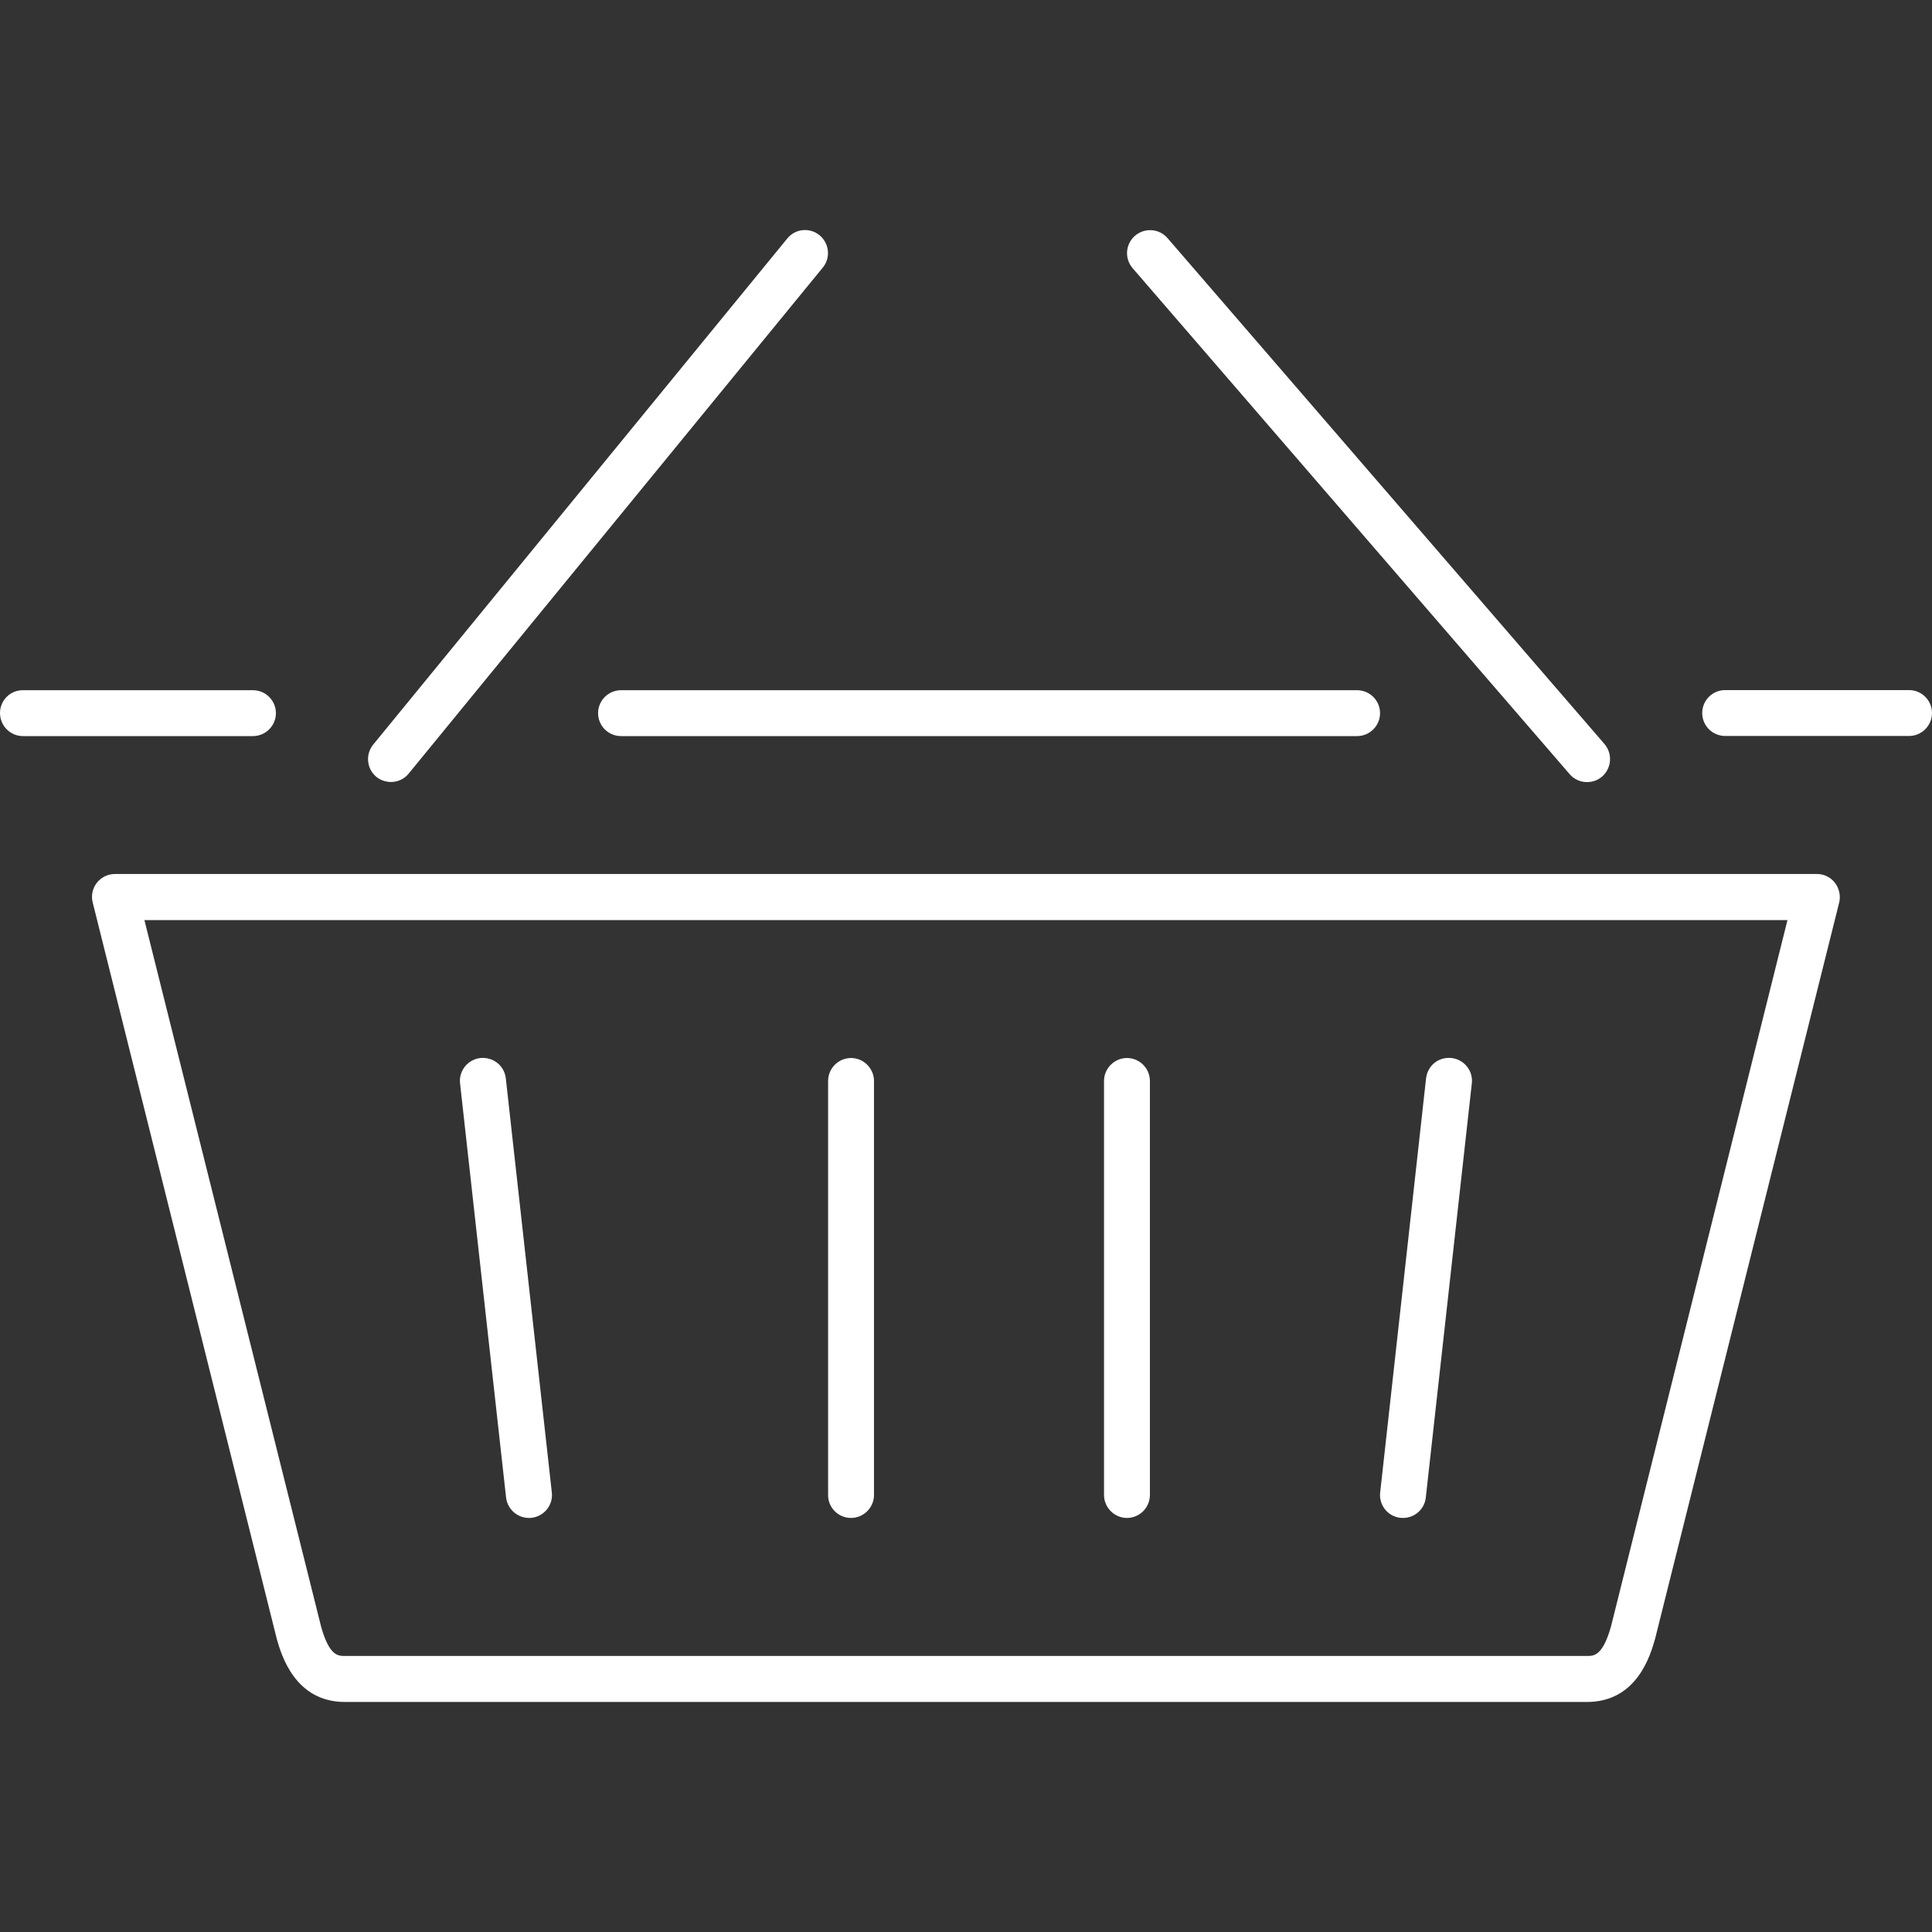 <?xml version="1.0" encoding="utf-8"?>
<!-- Generator: Adobe Illustrator 16.0.0, SVG Export Plug-In . SVG Version: 6.00 Build 0)  -->
<!DOCTYPE svg PUBLIC "-//W3C//DTD SVG 1.1//EN" "http://www.w3.org/Graphics/SVG/1.1/DTD/svg11.dtd">
<svg version="1.1" id="Layer_1" xmlns="http://www.w3.org/2000/svg" xmlns:xlink="http://www.w3.org/1999/xlink" x="0px" y="0px"
	 width="16px" height="16px" viewBox="0 8 16 16" enable-background="new 0 8 16 16" xml:space="preserve">
<rect x="0" y="8" width="16" height="16" fill="#333333" stroke="none"/>
<g>
	<path fill="#FFFFFF" d="M15.048,15.238H0.952c-0.059,0-0.114,0.027-0.15,0.073c-0.036,0.046-0.049,0.106-0.034,0.164l1.525,6.101
		c0.037,0.128,0.149,0.519,0.564,0.519h10.285c0.417,0,0.527-0.391,0.565-0.524l1.524-6.095c0.014-0.057,0.001-0.117-0.034-0.164
		C15.162,15.266,15.106,15.238,15.048,15.238z M13.341,21.472c-0.069,0.242-0.141,0.242-0.198,0.242H2.857
		c-0.057,0-0.128,0-0.196-0.236L1.196,15.62h13.607L13.341,21.472z"/>
	<path fill="#FFFFFF" d="M7.048,20.571c0.104,0,0.19-0.086,0.19-0.19v-3.429c0-0.104-0.086-0.19-0.19-0.19
		c-0.105,0-0.19,0.086-0.19,0.19v3.429C6.857,20.485,6.942,20.571,7.048,20.571z"/>
	<path fill="#FFFFFF" d="M4.381,20.571c0.007,0,0.014,0,0.021-0.001c0.104-0.012,0.18-0.106,0.168-0.21l-0.381-3.429
		c-0.012-0.105-0.103-0.179-0.211-0.169c-0.104,0.012-0.18,0.106-0.168,0.21l0.381,3.429C4.202,20.499,4.285,20.571,4.381,20.571z"
		/>
	<path fill="#FFFFFF" d="M9.333,20.571c0.105,0,0.19-0.086,0.19-0.19v-3.429c0-0.104-0.085-0.19-0.19-0.19
		c-0.104,0-0.19,0.086-0.19,0.19v3.429C9.143,20.485,9.229,20.571,9.333,20.571z"/>
	<path fill="#FFFFFF" d="M11.598,20.57c0.008,0.001,0.015,0.001,0.021,0.001c0.096,0,0.179-0.072,0.189-0.17l0.381-3.429
		c0.012-0.104-0.063-0.198-0.168-0.21c-0.109-0.011-0.198,0.063-0.211,0.169L11.43,20.36C11.418,20.464,11.493,20.559,11.598,20.57z
		"/>
	<path fill="#FFFFFF" d="M13.143,14.477c0.045,0,0.089-0.015,0.125-0.046c0.079-0.069,0.088-0.189,0.02-0.269l-3.619-4.19
		c-0.069-0.08-0.189-0.088-0.269-0.02c-0.08,0.069-0.089,0.189-0.02,0.269l3.619,4.19C13.036,14.454,13.089,14.477,13.143,14.477z"
		/>
	<path fill="#FFFFFF" d="M6.787,9.948C6.706,9.882,6.586,9.893,6.52,9.975l-3.429,4.191c-0.066,0.081-0.055,0.201,0.026,0.268
		c0.035,0.028,0.079,0.042,0.121,0.042c0.055,0,0.109-0.023,0.147-0.07l3.429-4.19C6.881,10.135,6.868,10.015,6.787,9.948z"/>
	<path fill="#FFFFFF" d="M15.81,13.715h-1.523c-0.105,0-0.19,0.085-0.19,0.19s0.085,0.19,0.19,0.19h1.523
		c0.104,0,0.19-0.085,0.19-0.19S15.914,13.715,15.81,13.715z"/>
	<path fill="#FFFFFF" d="M5.143,14.096h6.096c0.104,0,0.19-0.085,0.19-0.19s-0.086-0.19-0.19-0.19H5.143
		c-0.104,0-0.19,0.085-0.19,0.19S5.038,14.096,5.143,14.096z"/>
	<path fill="#FFFFFF" d="M0.19,14.096h1.905c0.104,0,0.19-0.085,0.19-0.19s-0.086-0.19-0.19-0.19H0.19C0.085,13.715,0,13.8,0,13.905
		S0.085,14.096,0.19,14.096z"/>
</g>
</svg>
